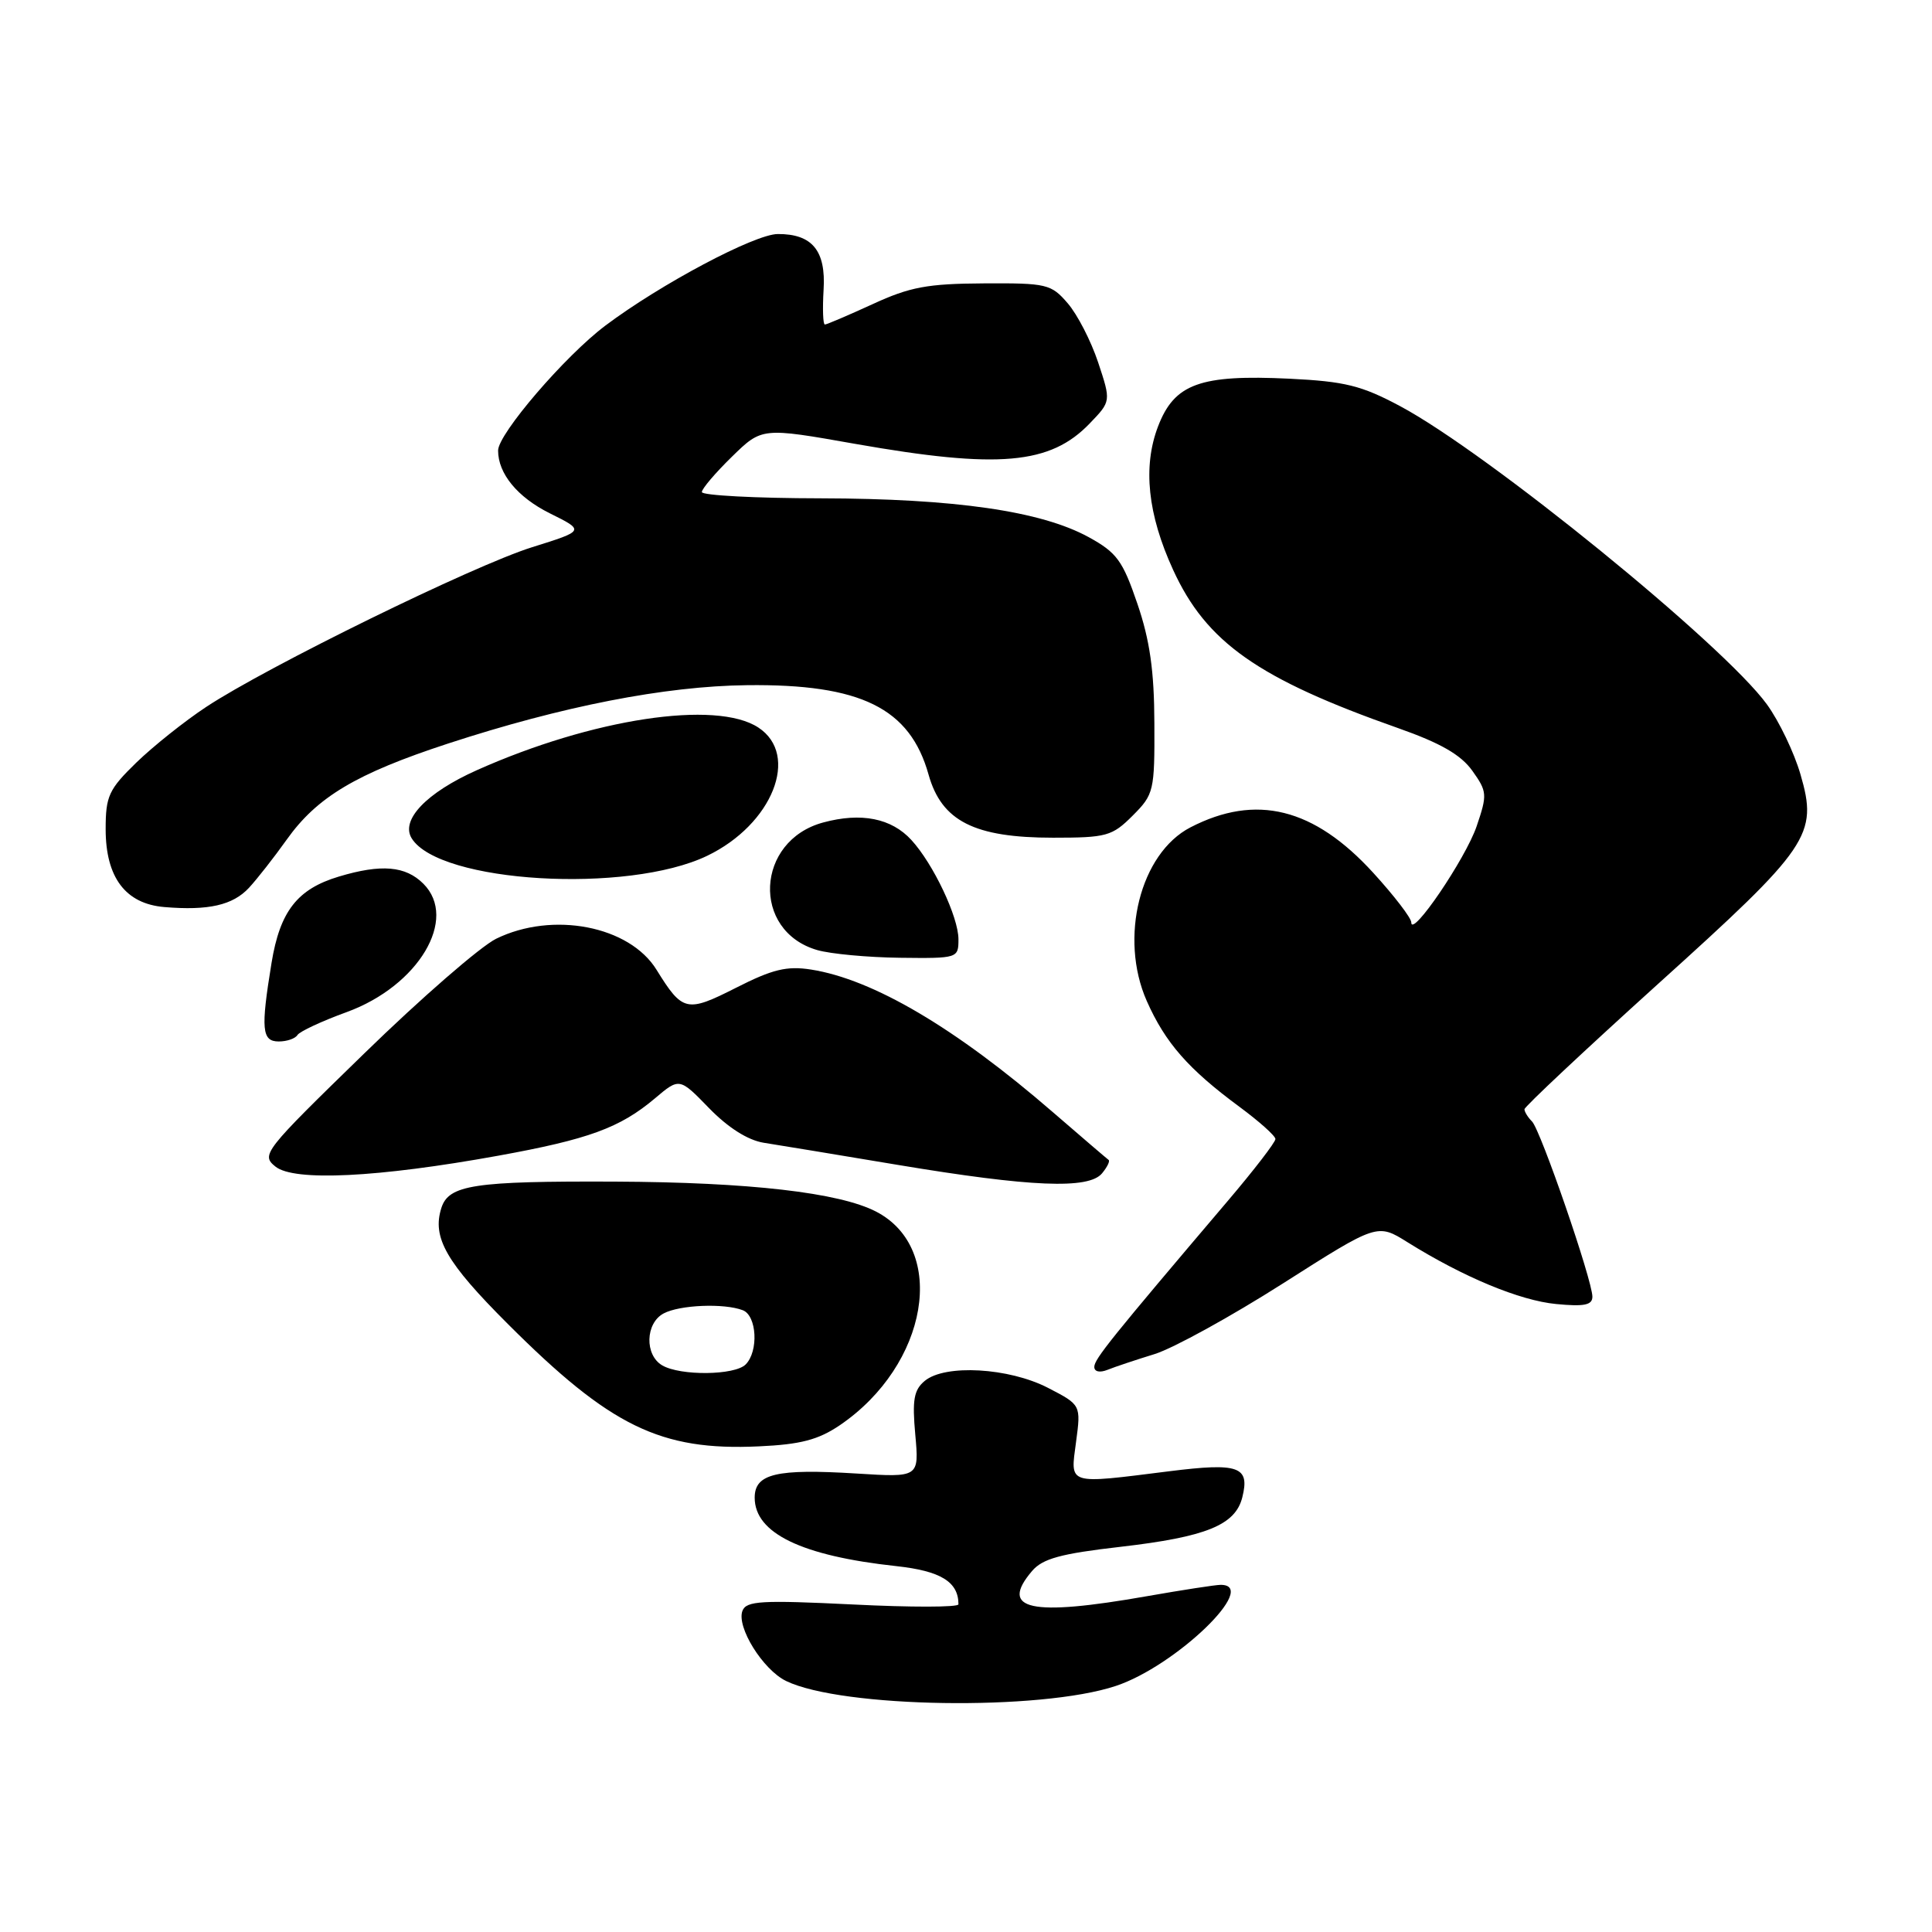 <?xml version="1.0" encoding="UTF-8" standalone="no"?>
<!DOCTYPE svg PUBLIC "-//W3C//DTD SVG 1.1//EN" "http://www.w3.org/Graphics/SVG/1.1/DTD/svg11.dtd" >
<svg xmlns="http://www.w3.org/2000/svg" xmlns:xlink="http://www.w3.org/1999/xlink" version="1.1" viewBox="0 0 256 256">
 <g >
 <path fill="currentColor"
d=" M 147.84 223.40 C 155.77 220.78 166.96 210.00 161.75 210.00 C 161.06 210.00 156.68 210.68 152.00 211.50 C 136.52 214.23 132.36 213.32 136.75 208.17 C 138.14 206.53 140.54 205.87 148.48 204.96 C 159.82 203.65 163.69 202.08 164.61 198.41 C 165.64 194.32 164.17 193.79 154.93 194.95 C 141.28 196.66 141.82 196.83 142.58 191.08 C 143.24 186.16 143.24 186.16 138.87 183.90 C 133.68 181.22 125.23 180.74 122.54 182.97 C 121.09 184.17 120.86 185.49 121.28 190.10 C 121.79 195.77 121.79 195.77 113.50 195.25 C 102.88 194.59 100.00 195.27 100.00 198.45 C 100.00 203.16 106.21 206.16 118.77 207.52 C 124.65 208.16 127.00 209.60 127.00 212.58 C 127.00 212.98 120.69 212.99 112.99 212.60 C 100.90 212.01 98.89 212.12 98.38 213.44 C 97.56 215.58 101.09 221.25 104.16 222.74 C 111.56 226.32 137.84 226.72 147.84 223.40 Z  M 111.28 188.85 C 123.01 180.87 125.62 165.48 116.08 160.54 C 111.20 158.02 99.28 156.65 81.50 156.57 C 62.79 156.49 59.45 157.00 58.48 160.07 C 57.24 163.98 59.11 167.26 67.30 175.44 C 80.88 189.02 87.53 192.26 100.56 191.65 C 106.08 191.40 108.43 190.78 111.28 188.85 Z  M 153.00 179.42 C 155.47 178.65 163.12 174.44 170.00 170.06 C 182.50 162.10 182.50 162.10 186.50 164.60 C 193.92 169.23 201.38 172.33 206.20 172.79 C 209.91 173.15 211.00 172.93 211.00 171.82 C 211.00 169.65 204.14 149.74 203.00 148.60 C 202.45 148.05 202.00 147.32 202.00 146.98 C 202.00 146.65 209.94 139.20 219.64 130.43 C 239.84 112.20 240.91 110.63 238.57 102.60 C 237.74 99.73 235.74 95.56 234.13 93.34 C 228.41 85.45 197.17 60.04 185.53 53.82 C 180.40 51.08 178.21 50.54 170.87 50.18 C 159.01 49.61 155.61 50.84 153.44 56.52 C 151.41 61.85 152.07 68.15 155.44 75.50 C 159.84 85.12 166.69 89.94 185.26 96.48 C 190.88 98.46 193.58 100.01 195.09 102.13 C 197.06 104.89 197.09 105.29 195.66 109.49 C 194.19 113.79 187.00 124.37 187.00 122.22 C 187.00 121.64 184.73 118.68 181.96 115.65 C 174.10 107.04 166.43 105.14 157.74 109.63 C 151.07 113.08 148.26 124.27 151.95 132.63 C 154.41 138.18 157.46 141.66 164.25 146.67 C 166.86 148.60 169.00 150.51 169.00 150.93 C 169.00 151.35 166.17 155.03 162.71 159.10 C 147.23 177.32 145.00 180.09 145.00 181.12 C 145.00 181.76 145.72 181.92 146.75 181.51 C 147.71 181.12 150.53 180.18 153.00 179.42 Z  M 146.02 155.48 C 146.72 154.64 147.11 153.83 146.89 153.69 C 146.68 153.54 143.35 150.69 139.50 147.36 C 126.60 136.19 115.68 129.76 107.46 128.47 C 104.26 127.97 102.36 128.43 97.54 130.88 C 90.99 134.20 90.45 134.08 87.00 128.51 C 83.41 122.68 73.23 120.72 65.74 124.39 C 63.67 125.41 55.79 132.25 48.24 139.61 C 34.93 152.56 34.56 153.02 36.50 154.58 C 38.97 156.57 50.05 156.03 66.00 153.14 C 77.98 150.97 82.14 149.45 86.77 145.55 C 90.03 142.79 90.03 142.79 93.96 146.84 C 96.47 149.42 99.09 151.08 101.19 151.42 C 103.01 151.70 111.03 153.03 119.00 154.36 C 136.57 157.29 144.25 157.61 146.02 155.48 Z  M 39.41 137.15 C 39.70 136.68 42.65 135.30 45.96 134.10 C 55.45 130.63 60.75 121.75 56.10 117.10 C 53.74 114.74 50.53 114.46 44.90 116.15 C 39.40 117.80 37.10 120.74 35.98 127.59 C 34.54 136.39 34.69 138.00 36.94 138.00 C 38.01 138.00 39.12 137.62 39.41 137.15 Z  M 127.00 124.46 C 127.00 121.51 123.67 114.47 120.76 111.30 C 118.12 108.42 114.12 107.62 109.09 108.98 C 100.11 111.39 99.54 123.36 108.29 125.89 C 110.06 126.40 114.99 126.86 119.25 126.91 C 126.91 127.00 127.00 126.97 127.00 124.46 Z  M 32.99 117.64 C 34.08 116.46 36.33 113.59 37.98 111.27 C 42.01 105.60 47.20 102.51 59.35 98.53 C 74.49 93.58 88.12 90.91 98.97 90.79 C 114.06 90.61 120.57 93.82 123.04 102.64 C 124.77 108.80 129.10 111.00 139.54 111.00 C 146.62 111.00 147.36 110.80 150.08 108.08 C 152.90 105.26 153.00 104.82 152.96 95.83 C 152.94 88.89 152.36 84.83 150.71 80.00 C 148.76 74.28 147.99 73.22 144.23 71.16 C 137.93 67.72 126.56 66.07 108.75 66.03 C 100.09 66.02 93.00 65.64 93.00 65.20 C 93.00 64.76 94.79 62.66 96.98 60.52 C 100.96 56.63 100.96 56.63 113.35 58.82 C 132.33 62.16 139.17 61.56 144.41 56.09 C 147.22 53.17 147.22 53.17 145.51 48.02 C 144.57 45.19 142.76 41.67 141.48 40.19 C 139.29 37.64 138.71 37.50 130.33 37.55 C 122.91 37.59 120.56 38.02 115.63 40.30 C 112.39 41.78 109.55 43.00 109.30 43.00 C 109.05 43.00 108.98 40.92 109.13 38.39 C 109.45 33.21 107.62 30.99 103.06 31.01 C 99.99 31.03 87.54 37.64 80.22 43.14 C 74.88 47.15 66.00 57.49 66.00 59.70 C 66.00 62.76 68.57 65.88 72.84 68.01 C 77.50 70.32 77.50 70.32 70.50 72.51 C 62.71 74.95 35.36 88.36 27.31 93.68 C 24.46 95.56 20.30 98.88 18.06 101.05 C 14.41 104.60 14.00 105.49 14.00 109.86 C 14.00 116.27 16.63 119.76 21.78 120.19 C 27.63 120.68 30.85 119.94 32.99 117.64 Z  M 93.70 113.40 C 102.36 109.24 106.03 100.03 100.48 96.40 C 94.89 92.73 78.46 95.22 63.17 102.06 C 56.50 105.04 53.05 108.66 54.55 111.08 C 58.20 116.99 83.15 118.47 93.70 113.40 Z  M 87.75 180.92 C 85.40 179.55 85.51 175.33 87.93 174.04 C 90.06 172.90 95.94 172.66 98.42 173.61 C 100.29 174.32 100.54 179.06 98.80 180.80 C 97.35 182.25 90.17 182.33 87.75 180.92 Z "/>
</g>
</svg>
